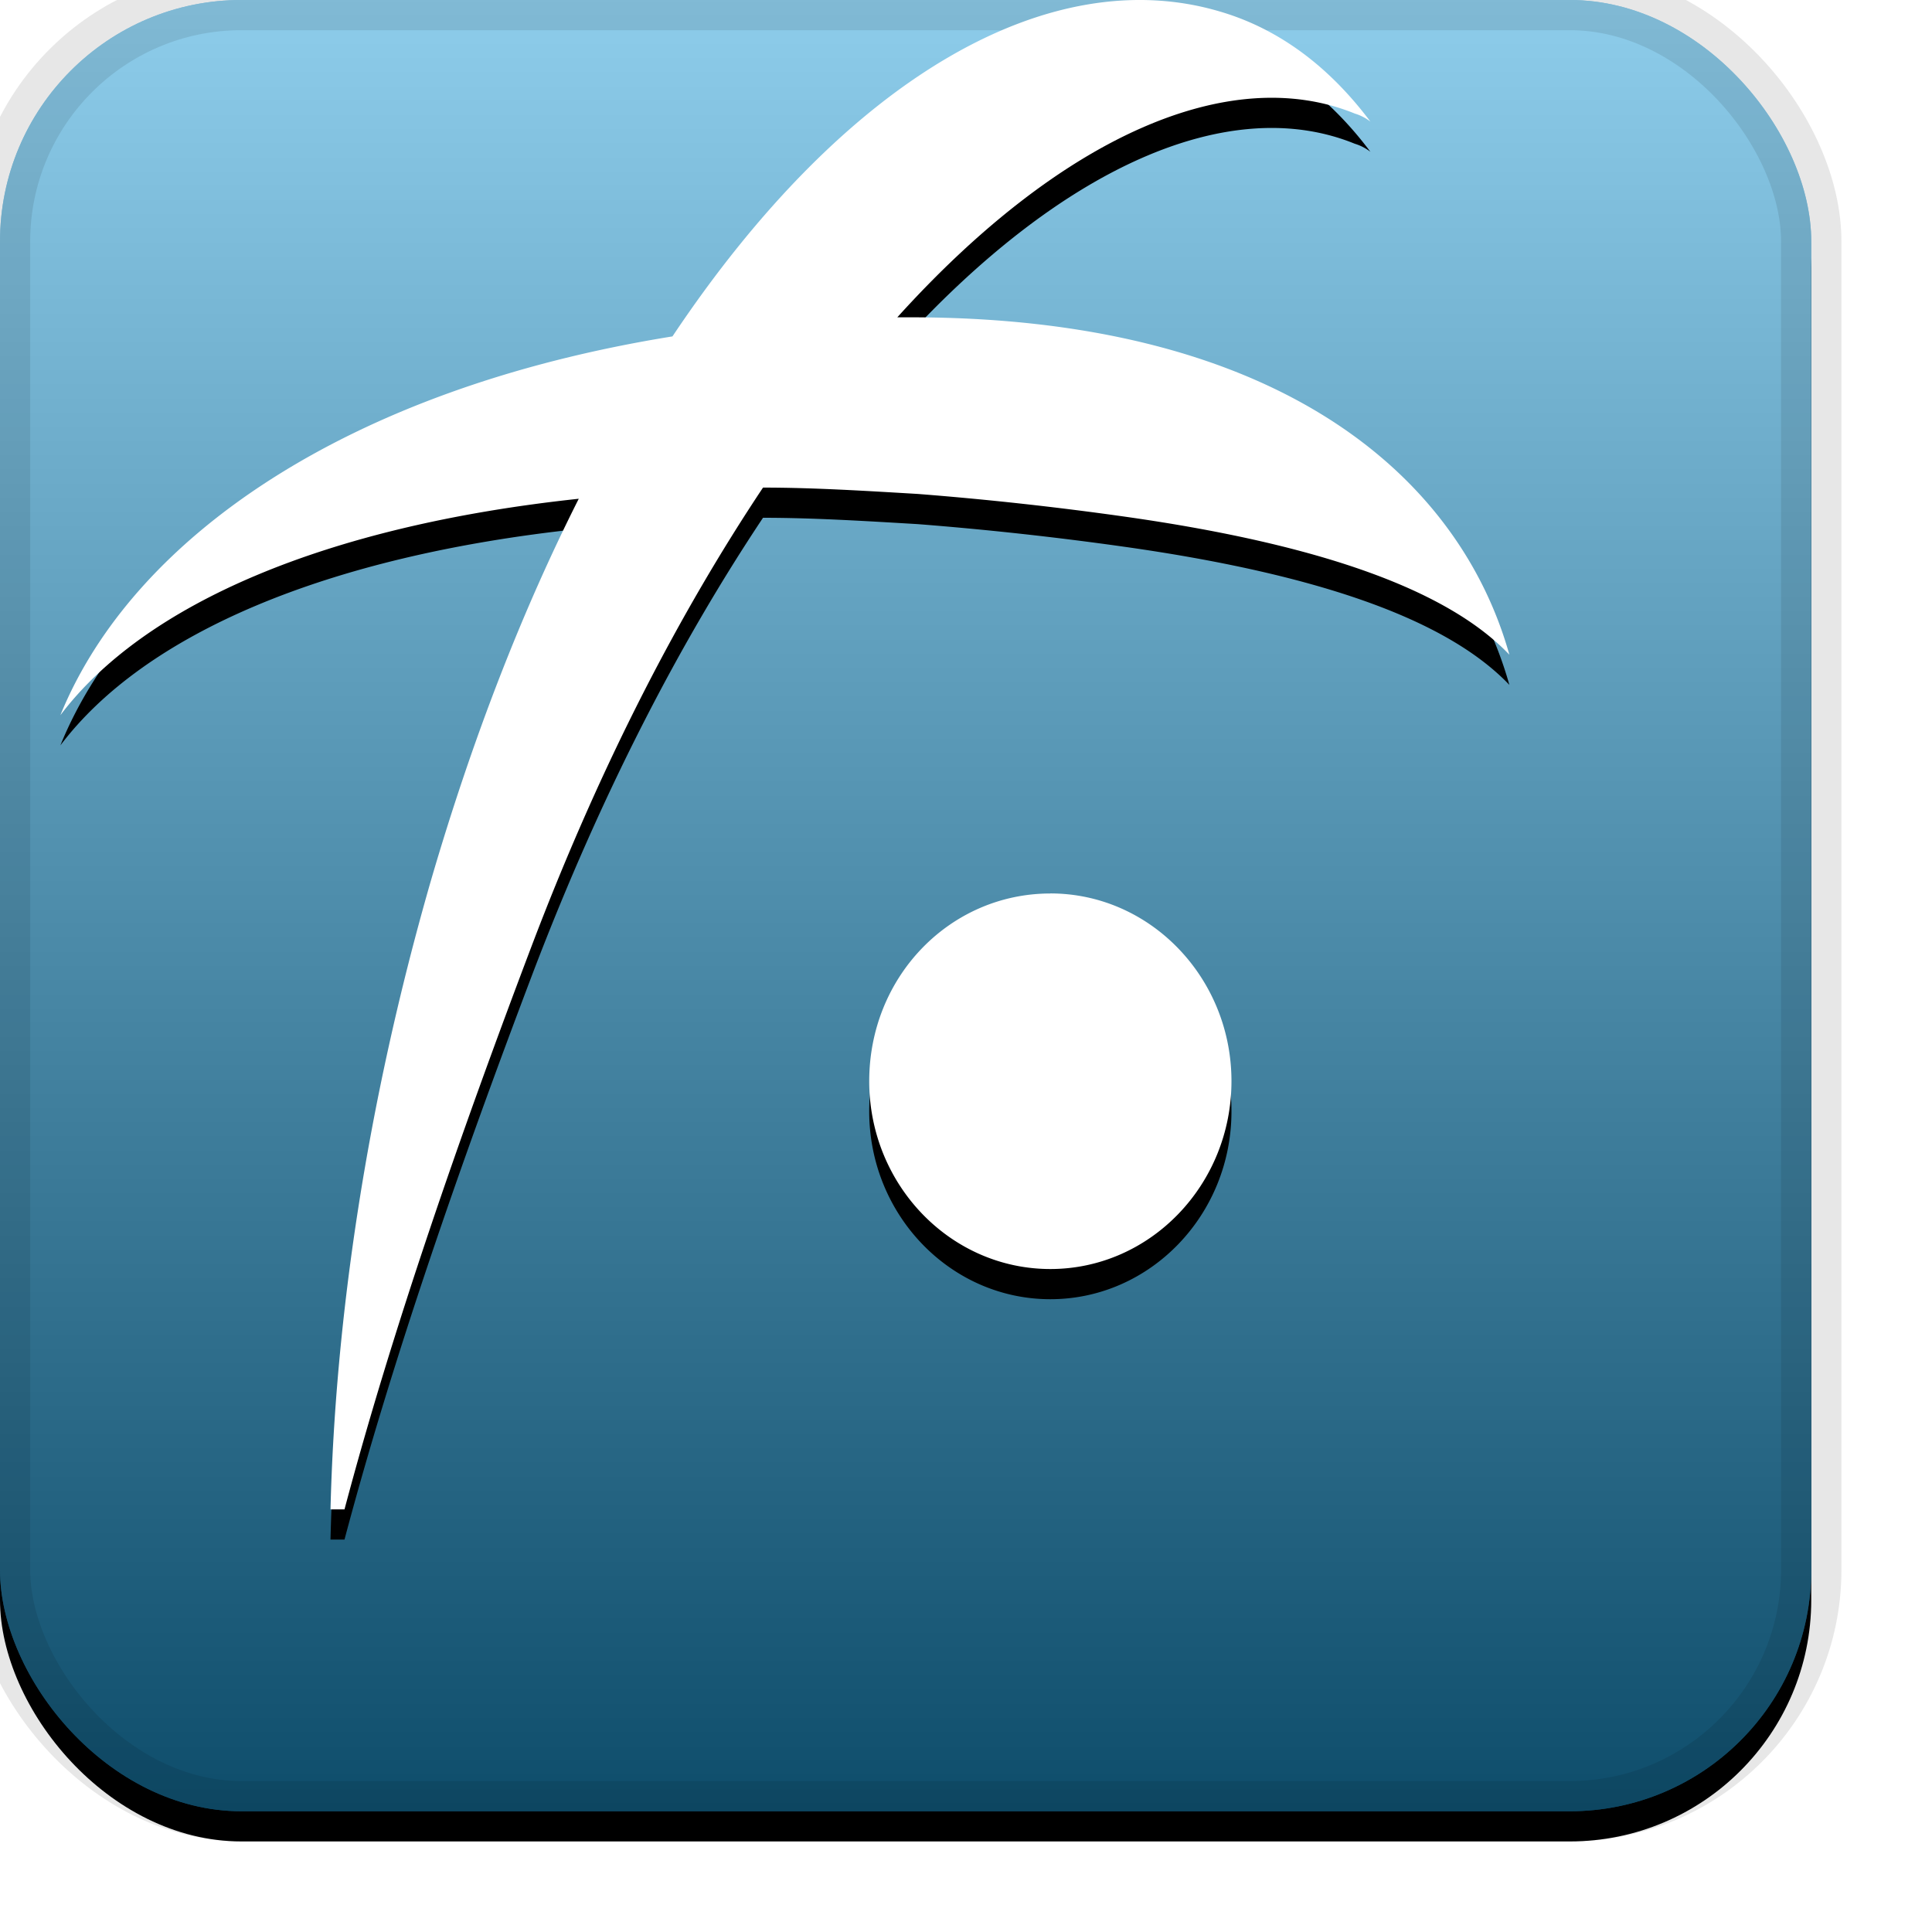<svg xmlns="http://www.w3.org/2000/svg" xmlns:xlink="http://www.w3.org/1999/xlink" width="32" height="32" viewBox="0 0 32 32"><defs><filter id="a" width="111.7%" height="111.7%" x="-5.8%" y="-4.2%" filterUnits="objectBoundingBox"><feOffset dy=".5" in="SourceAlpha" result="shadowOffsetOuter1"/><feGaussianBlur in="shadowOffsetOuter1" result="shadowBlurOuter1" stdDeviation=".5"/><feComposite in="shadowBlurOuter1" in2="SourceAlpha" operator="out" result="shadowBlurOuter1"/><feColorMatrix in="shadowBlurOuter1" values="0 0 0 0 0 0 0 0 0 0 0 0 0 0 0 0 0 0 0.199 0"/></filter><filter id="d" width="114.6%" height="114%" x="-7.3%" y="-5%" filterUnits="objectBoundingBox"><feOffset dy=".5" in="SourceAlpha" result="shadowOffsetOuter1"/><feGaussianBlur in="shadowOffsetOuter1" result="shadowBlurOuter1" stdDeviation=".5"/><feColorMatrix in="shadowBlurOuter1" values="0 0 0 0 0 0 0 0 0 0 0 0 0 0 0 0 0 0 0.204 0"/></filter><linearGradient id="c" x1="50%" x2="50%" y1="0%" y2="100%"><stop offset="0%" stop-color="#FFF" stop-opacity=".5"/><stop offset="100%" stop-opacity=".5"/></linearGradient><rect id="b" x="0" y="0" width="30" height="30" rx="4" ry="4"/><path id="e" d="M25 10.844c-.931-.975-2.845-1.792-6.414-2.293a55.13 55.13 0 00-3.388-.37c-.879-.052-1.732-.105-2.56-.105-1.37 2.056-2.664 4.534-3.802 7.513-1.241 3.269-2.353 6.485-3.13 9.411h-.232c.078-3.137.595-6.696 1.655-10.386.699-2.4 1.526-4.508 2.457-6.353C5.396 8.709 2.396 10 1 11.846 2.19 8.92 5.733 6.442 11.138 5.572c2.87-4.297 6.259-6.221 9.078-5.378.982.29 1.81.923 2.482 1.82a.803.803 0 00-.258-.133c-2.07-.843-4.862.37-7.578 3.375h.13c6.077-.027 9.155 2.557 10.008 5.588zm-7.603 3.954c1.655 0 3 1.397 3 3.11 0 1.714-1.345 3.111-3 3.111-1.656 0-3-1.397-3-3.11 0-1.74 1.344-3.11 3-3.11z"/></defs><g fill="none" fill-rule="evenodd"><use fill="#000" filter="url(#a)" xlink:href="#b"/><use fill="#1D9AD7" xlink:href="#b"/><use fill="url(#c)" style="mix-blend-mode:soft-light" xlink:href="#b"/><rect width="30" height="30" rx="4" ry="4" stroke="#000" stroke-opacity=".097"/><use fill="#000" filter="url(#d)" xlink:href="#e"/><use fill="#FFF" xlink:href="#e"/></g></svg>